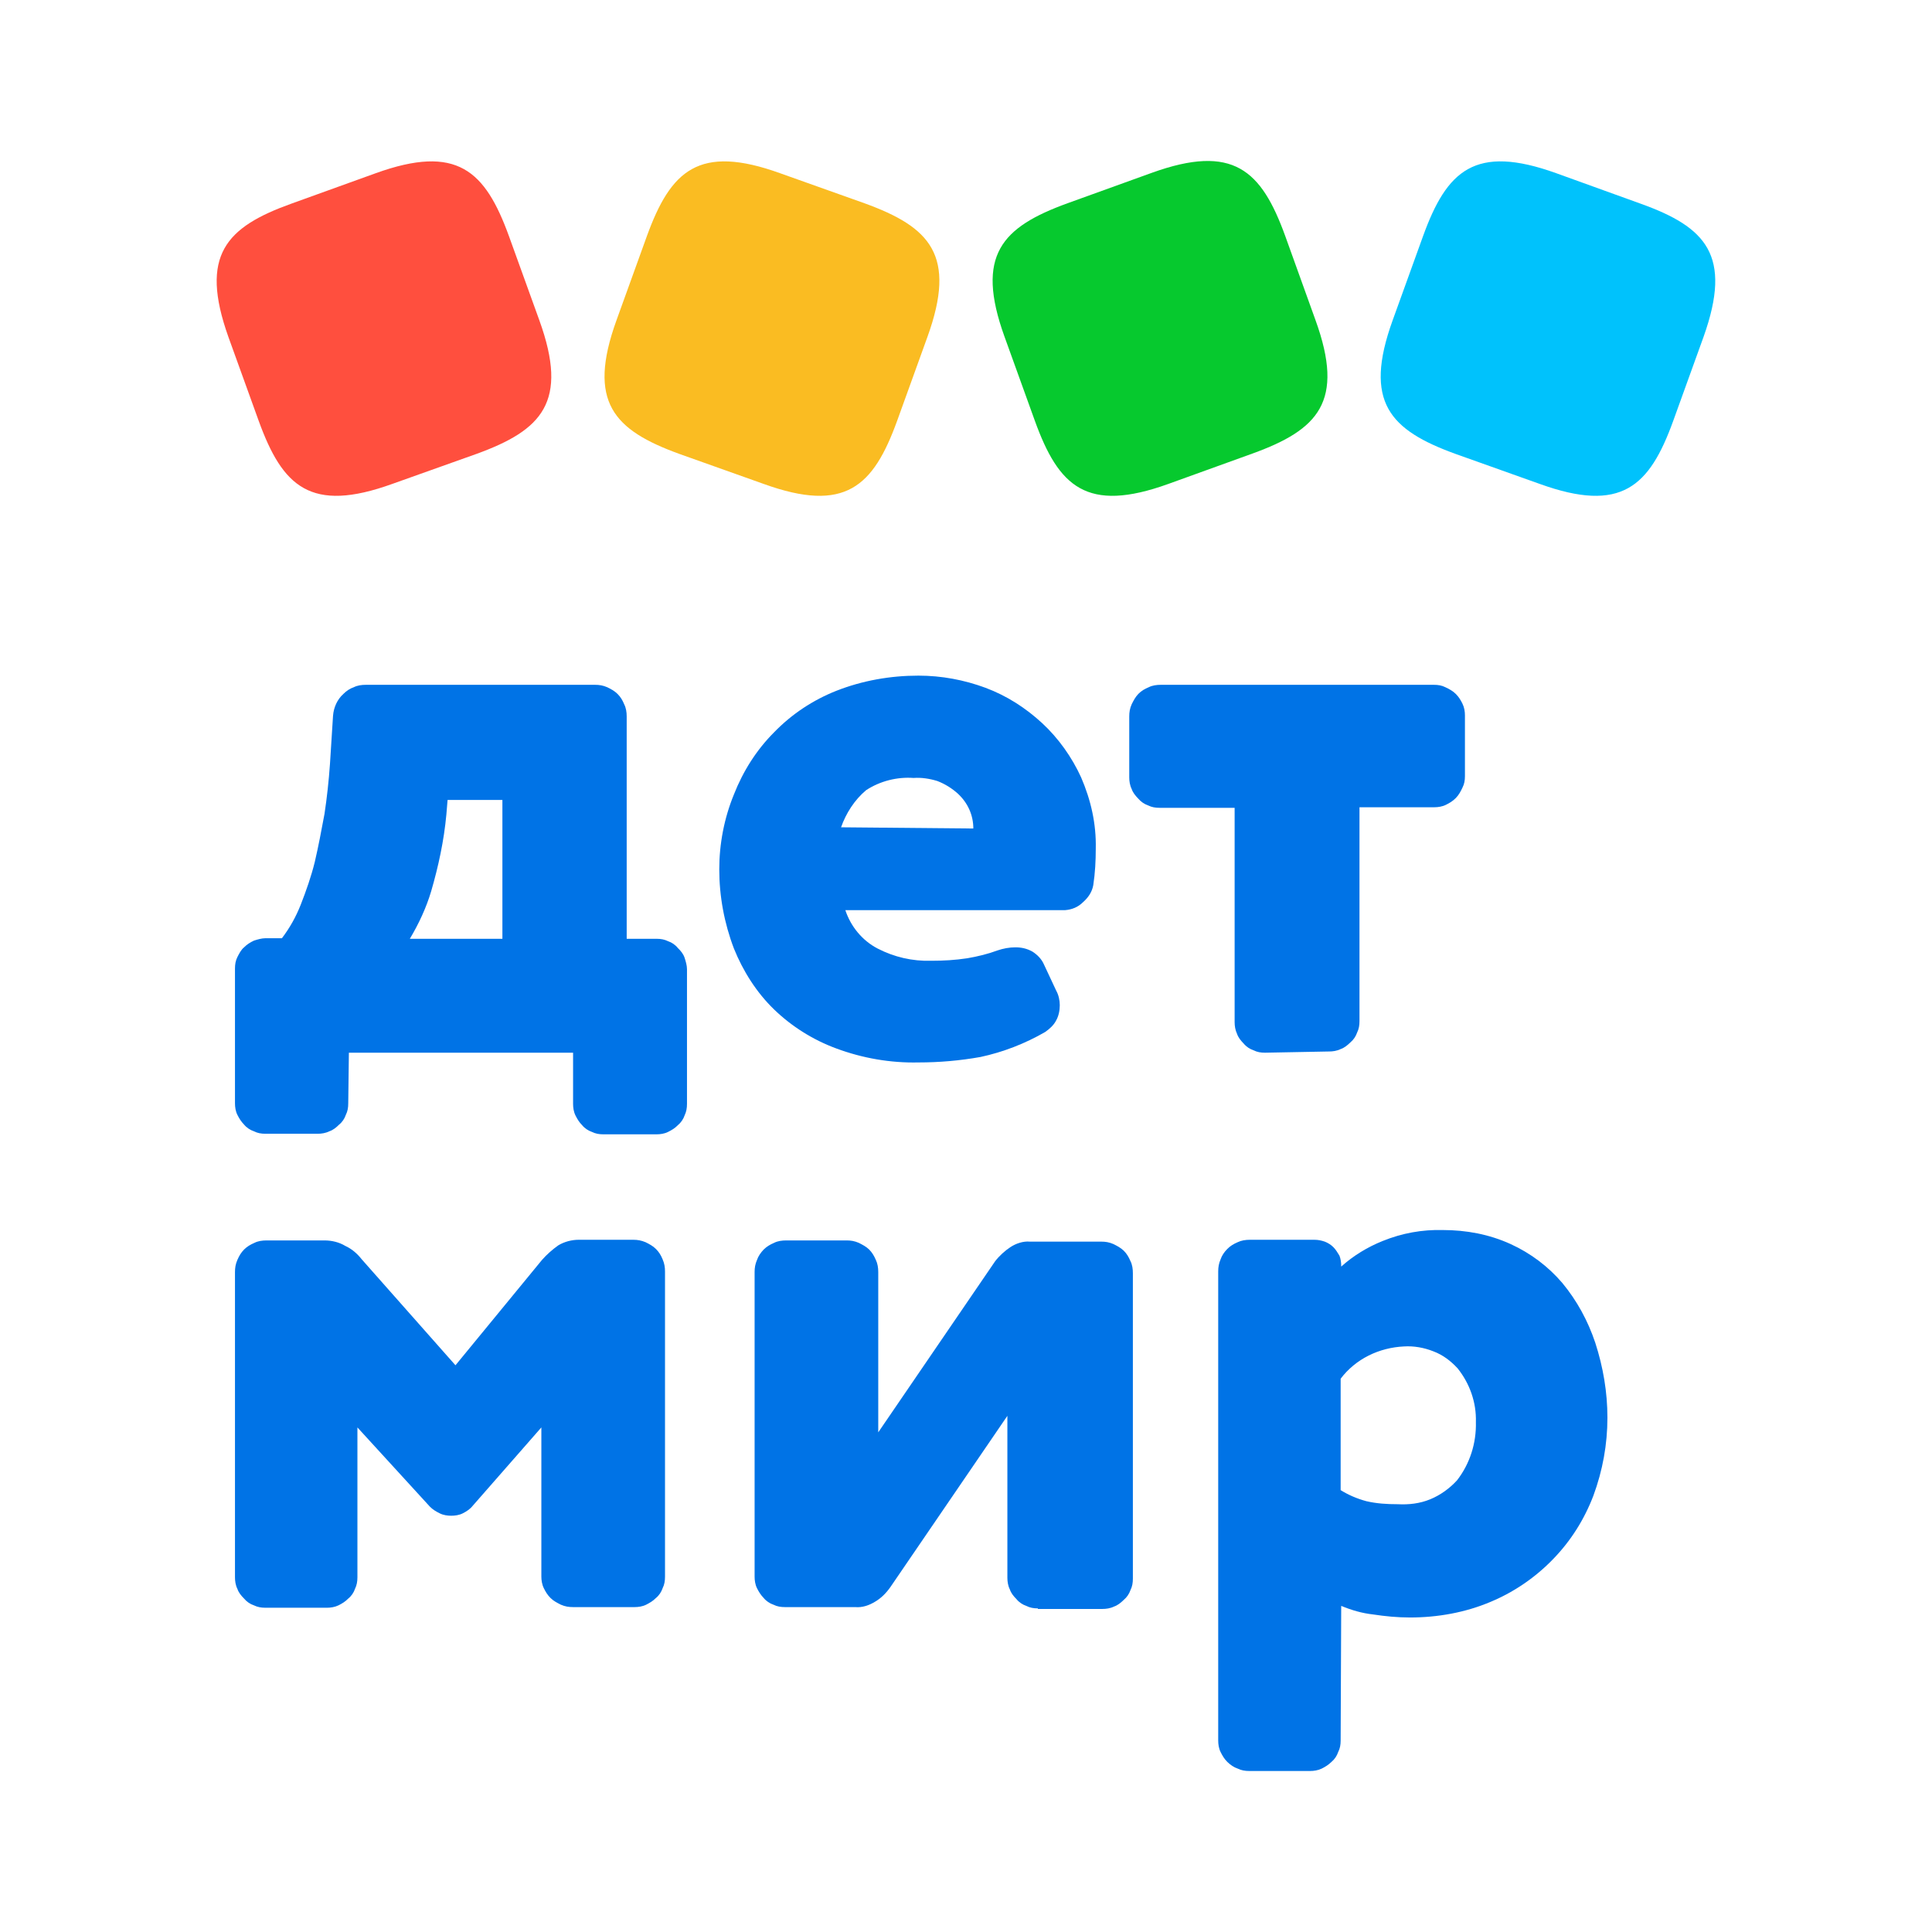 <svg xmlns="http://www.w3.org/2000/svg" width="24" height="24" viewBox="0 0 24 24" fill="none"><rect width="24" height="24" fill="none"/>
<path d="M4.874 6.011C3.858 6.378 3.51 6.044 3.214 5.229L2.837 4.185C2.475 3.169 2.809 2.821 3.619 2.53L4.664 2.153C5.679 1.786 6.027 2.12 6.323 2.935L6.7 3.979C7.067 4.995 6.733 5.343 5.918 5.639L4.874 6.011Z" fill="#FF4F3E"/>
<path d="M9.485 6.011C10.5 6.378 10.848 6.044 11.144 5.229L11.521 4.185C11.888 3.169 11.554 2.821 10.739 2.525L9.694 2.153C8.679 1.786 8.331 2.12 8.035 2.935L7.658 3.979C7.291 4.995 7.625 5.343 8.44 5.639L9.485 6.011Z" fill="#FABC22"/>
<path d="M14.515 6.011C13.499 6.378 13.151 6.044 12.856 5.229L12.479 4.184C12.112 3.169 12.446 2.821 13.261 2.525L14.305 2.148C15.321 1.781 15.669 2.115 15.965 2.93L16.341 3.975C16.709 4.99 16.375 5.338 15.559 5.634L14.515 6.011Z" fill="#06C92E"/>
<path d="M19.126 6.011C20.142 6.378 20.49 6.044 20.785 5.229L21.162 4.185C21.524 3.169 21.191 2.821 20.38 2.53L19.336 2.153C18.32 1.786 17.972 2.12 17.677 2.935L17.3 3.979C16.933 4.995 17.266 5.343 18.082 5.639L19.126 6.011Z" fill="#00C2FC"/>
<path d="M4.44 19.594C4.44 19.646 4.432 19.692 4.41 19.737C4.395 19.783 4.364 19.828 4.326 19.858C4.289 19.896 4.251 19.919 4.205 19.942C4.16 19.964 4.107 19.972 4.062 19.972H3.297C3.244 19.972 3.199 19.964 3.154 19.942C3.108 19.927 3.063 19.896 3.032 19.858C2.995 19.821 2.964 19.783 2.949 19.737C2.926 19.692 2.919 19.639 2.919 19.594V15.802C2.919 15.749 2.926 15.704 2.949 15.651C2.972 15.598 2.995 15.56 3.032 15.522C3.07 15.485 3.108 15.462 3.161 15.439C3.206 15.416 3.259 15.409 3.312 15.409H4.031C4.122 15.409 4.213 15.431 4.289 15.477C4.372 15.515 4.44 15.575 4.493 15.643L5.658 16.96L6.733 15.651C6.793 15.583 6.862 15.522 6.937 15.469C7.013 15.424 7.104 15.401 7.187 15.401H7.868C7.921 15.401 7.966 15.409 8.019 15.431C8.065 15.454 8.11 15.477 8.148 15.515C8.186 15.553 8.209 15.59 8.231 15.643C8.254 15.696 8.261 15.742 8.261 15.795V19.586C8.261 19.639 8.254 19.684 8.231 19.73C8.216 19.775 8.186 19.821 8.148 19.851C8.11 19.889 8.072 19.911 8.027 19.934C7.981 19.957 7.929 19.964 7.883 19.964H7.119C7.066 19.964 7.02 19.957 6.967 19.934C6.922 19.911 6.877 19.889 6.839 19.851C6.801 19.813 6.778 19.775 6.756 19.73C6.733 19.684 6.725 19.631 6.725 19.586V17.732L5.87 18.708C5.84 18.746 5.795 18.776 5.749 18.799C5.704 18.822 5.651 18.829 5.605 18.829C5.56 18.829 5.507 18.822 5.462 18.799C5.416 18.776 5.378 18.754 5.34 18.716L4.44 17.732V19.594Z" fill="#0073E6"/>
<path d="M12.893 19.98C12.84 19.98 12.794 19.972 12.749 19.949C12.704 19.934 12.658 19.904 12.628 19.866C12.59 19.828 12.56 19.79 12.545 19.745C12.522 19.7 12.514 19.646 12.514 19.601V17.588L11.061 19.715C11.008 19.79 10.948 19.851 10.872 19.896C10.797 19.942 10.713 19.972 10.623 19.964H9.752C9.699 19.964 9.654 19.957 9.608 19.934C9.563 19.919 9.518 19.889 9.487 19.851C9.45 19.813 9.427 19.775 9.404 19.73C9.381 19.684 9.374 19.631 9.374 19.586V15.802C9.374 15.749 9.381 15.704 9.404 15.651C9.419 15.606 9.45 15.56 9.487 15.522C9.525 15.485 9.563 15.462 9.616 15.439C9.661 15.416 9.714 15.409 9.767 15.409H10.517C10.569 15.409 10.615 15.416 10.668 15.439C10.713 15.462 10.759 15.485 10.797 15.522C10.834 15.56 10.857 15.598 10.88 15.651C10.902 15.696 10.91 15.749 10.91 15.802V17.793L12.363 15.666C12.416 15.598 12.484 15.537 12.552 15.492C12.62 15.447 12.711 15.416 12.794 15.424H13.68C13.733 15.424 13.778 15.431 13.831 15.454C13.877 15.477 13.922 15.5 13.96 15.537C13.998 15.575 14.02 15.613 14.043 15.666C14.066 15.711 14.073 15.764 14.073 15.817V19.609C14.073 19.662 14.066 19.707 14.043 19.753C14.028 19.798 13.998 19.843 13.96 19.874C13.922 19.911 13.884 19.942 13.839 19.957C13.793 19.98 13.74 19.987 13.695 19.987H12.893V19.98Z" fill="#0073E6"/>
<path d="M16.654 21.622C16.654 21.675 16.646 21.72 16.623 21.765C16.608 21.811 16.578 21.856 16.54 21.887C16.502 21.924 16.465 21.947 16.419 21.97C16.374 21.992 16.321 22 16.275 22H15.519C15.466 22 15.42 21.992 15.375 21.97C15.329 21.955 15.284 21.924 15.246 21.887C15.208 21.849 15.186 21.811 15.163 21.765C15.14 21.72 15.133 21.667 15.133 21.622V15.795C15.133 15.742 15.14 15.696 15.163 15.643C15.178 15.598 15.208 15.553 15.246 15.515C15.284 15.477 15.322 15.454 15.375 15.431C15.42 15.409 15.473 15.401 15.526 15.401H16.328C16.374 15.401 16.412 15.409 16.457 15.424C16.495 15.439 16.533 15.462 16.563 15.492C16.593 15.522 16.616 15.56 16.639 15.598C16.654 15.636 16.661 15.681 16.661 15.727V15.734C16.813 15.598 16.987 15.492 17.176 15.416C17.418 15.318 17.668 15.273 17.925 15.28C18.213 15.28 18.5 15.333 18.765 15.454C19.015 15.568 19.234 15.734 19.408 15.938C19.59 16.158 19.726 16.408 19.817 16.68C19.915 16.983 19.968 17.293 19.968 17.611C19.968 17.944 19.908 18.269 19.794 18.579C19.681 18.875 19.514 19.14 19.295 19.366C19.075 19.594 18.811 19.775 18.523 19.896C18.205 20.032 17.857 20.093 17.516 20.093C17.358 20.093 17.206 20.078 17.055 20.055C16.919 20.04 16.79 20.002 16.661 19.949L16.654 21.622ZM16.654 18.511C16.752 18.572 16.858 18.617 16.972 18.648C17.1 18.678 17.229 18.686 17.365 18.686C17.501 18.693 17.637 18.678 17.766 18.625C17.895 18.572 18.008 18.489 18.099 18.39C18.258 18.186 18.341 17.929 18.334 17.664C18.341 17.422 18.258 17.187 18.107 16.998C18.023 16.907 17.925 16.831 17.804 16.786C17.691 16.741 17.562 16.718 17.441 16.726C17.289 16.733 17.138 16.771 17.002 16.839C16.866 16.907 16.745 17.006 16.654 17.127V18.511Z" fill="#0073E6"/>
<path d="M4.326 13.705C4.326 13.758 4.319 13.804 4.296 13.849C4.281 13.895 4.251 13.94 4.213 13.97C4.175 14.008 4.137 14.038 4.092 14.053C4.046 14.076 3.993 14.084 3.948 14.084H3.297C3.244 14.084 3.199 14.076 3.154 14.053C3.108 14.038 3.063 14.008 3.032 13.97C2.995 13.932 2.972 13.895 2.949 13.849C2.926 13.804 2.919 13.751 2.919 13.705V12.033C2.919 11.98 2.926 11.935 2.949 11.889C2.972 11.844 2.995 11.798 3.032 11.768C3.07 11.73 3.108 11.707 3.154 11.685C3.199 11.67 3.252 11.655 3.297 11.655H3.502C3.6 11.526 3.676 11.39 3.736 11.238C3.804 11.064 3.865 10.89 3.91 10.709C3.956 10.512 3.993 10.315 4.031 10.111C4.062 9.906 4.084 9.702 4.099 9.49L4.137 8.892C4.145 8.787 4.19 8.688 4.266 8.62C4.304 8.582 4.349 8.552 4.395 8.537C4.44 8.514 4.493 8.507 4.546 8.507H7.391C7.444 8.507 7.49 8.514 7.543 8.537C7.588 8.559 7.633 8.582 7.671 8.62C7.709 8.658 7.732 8.696 7.754 8.749C7.777 8.794 7.785 8.847 7.785 8.9V11.662H8.156C8.209 11.662 8.254 11.67 8.299 11.692C8.345 11.707 8.39 11.738 8.42 11.776C8.458 11.813 8.489 11.851 8.504 11.897C8.519 11.942 8.534 11.995 8.534 12.04V13.713C8.534 13.766 8.526 13.811 8.504 13.857C8.489 13.902 8.458 13.947 8.42 13.978C8.383 14.016 8.345 14.038 8.299 14.061C8.254 14.084 8.201 14.091 8.156 14.091H7.497C7.444 14.091 7.399 14.084 7.353 14.061C7.308 14.046 7.263 14.016 7.232 13.978C7.194 13.94 7.172 13.902 7.149 13.857C7.126 13.811 7.119 13.758 7.119 13.713V13.077H4.334L4.326 13.705ZM6.241 9.937H5.56L5.545 10.118C5.515 10.444 5.446 10.762 5.356 11.072C5.295 11.276 5.204 11.473 5.091 11.662H6.241V9.937Z" fill="#0073E6"/>
<path d="M10.501 11.306C10.569 11.511 10.713 11.685 10.902 11.783C11.107 11.889 11.334 11.942 11.568 11.935C11.72 11.935 11.864 11.927 12.015 11.904C12.144 11.882 12.272 11.851 12.393 11.806C12.461 11.783 12.537 11.768 12.613 11.768C12.688 11.768 12.757 11.783 12.825 11.821C12.885 11.859 12.938 11.912 12.968 11.98L13.12 12.305C13.15 12.358 13.165 12.426 13.165 12.487C13.165 12.555 13.15 12.623 13.12 12.676C13.089 12.737 13.037 12.782 12.983 12.82C12.734 12.964 12.461 13.07 12.181 13.13C11.924 13.176 11.667 13.198 11.409 13.198C11.061 13.206 10.713 13.145 10.388 13.024C10.1 12.918 9.836 12.752 9.616 12.54C9.397 12.328 9.23 12.063 9.117 11.783C8.996 11.465 8.935 11.132 8.935 10.799C8.935 10.482 8.996 10.164 9.117 9.869C9.23 9.581 9.397 9.316 9.616 9.097C9.836 8.87 10.1 8.696 10.388 8.582C10.713 8.454 11.061 8.393 11.409 8.393C11.697 8.393 11.977 8.446 12.242 8.544C12.507 8.643 12.741 8.794 12.946 8.983C13.15 9.172 13.316 9.407 13.43 9.657C13.551 9.937 13.619 10.232 13.612 10.542C13.612 10.694 13.604 10.845 13.581 10.996C13.566 11.079 13.521 11.148 13.453 11.208C13.392 11.269 13.316 11.299 13.233 11.306H10.501ZM12.091 10.292C12.091 10.126 12.023 9.975 11.901 9.861C11.826 9.793 11.742 9.74 11.644 9.702C11.546 9.672 11.447 9.657 11.349 9.664C11.145 9.649 10.933 9.702 10.759 9.816C10.615 9.937 10.509 10.103 10.448 10.277L12.091 10.292Z" fill="#0073E6"/>
<path d="M15.715 13.077C15.662 13.077 15.617 13.07 15.572 13.047C15.526 13.032 15.481 13.002 15.45 12.964C15.413 12.926 15.382 12.888 15.367 12.843C15.345 12.797 15.337 12.744 15.337 12.699V10.035H14.406C14.353 10.035 14.308 10.028 14.262 10.005C14.217 9.99 14.172 9.959 14.141 9.922C14.104 9.884 14.073 9.846 14.058 9.801C14.035 9.755 14.028 9.702 14.028 9.657V8.9C14.028 8.847 14.035 8.802 14.058 8.749C14.081 8.703 14.104 8.658 14.141 8.62C14.179 8.582 14.217 8.559 14.27 8.537C14.315 8.514 14.368 8.507 14.421 8.507H17.811C17.864 8.507 17.91 8.514 17.955 8.537C18.001 8.559 18.046 8.582 18.084 8.62C18.122 8.658 18.145 8.696 18.167 8.741C18.19 8.787 18.198 8.839 18.198 8.885V9.642C18.198 9.695 18.19 9.74 18.167 9.785C18.145 9.831 18.122 9.876 18.084 9.914C18.046 9.952 18.008 9.975 17.963 9.997C17.918 10.02 17.864 10.028 17.819 10.028H16.888V12.684C16.888 12.737 16.881 12.782 16.858 12.828C16.843 12.873 16.813 12.918 16.775 12.949C16.737 12.986 16.699 13.017 16.654 13.032C16.608 13.055 16.555 13.062 16.51 13.062H16.502L15.715 13.077Z" fill="#0073E6"/>
</svg>
